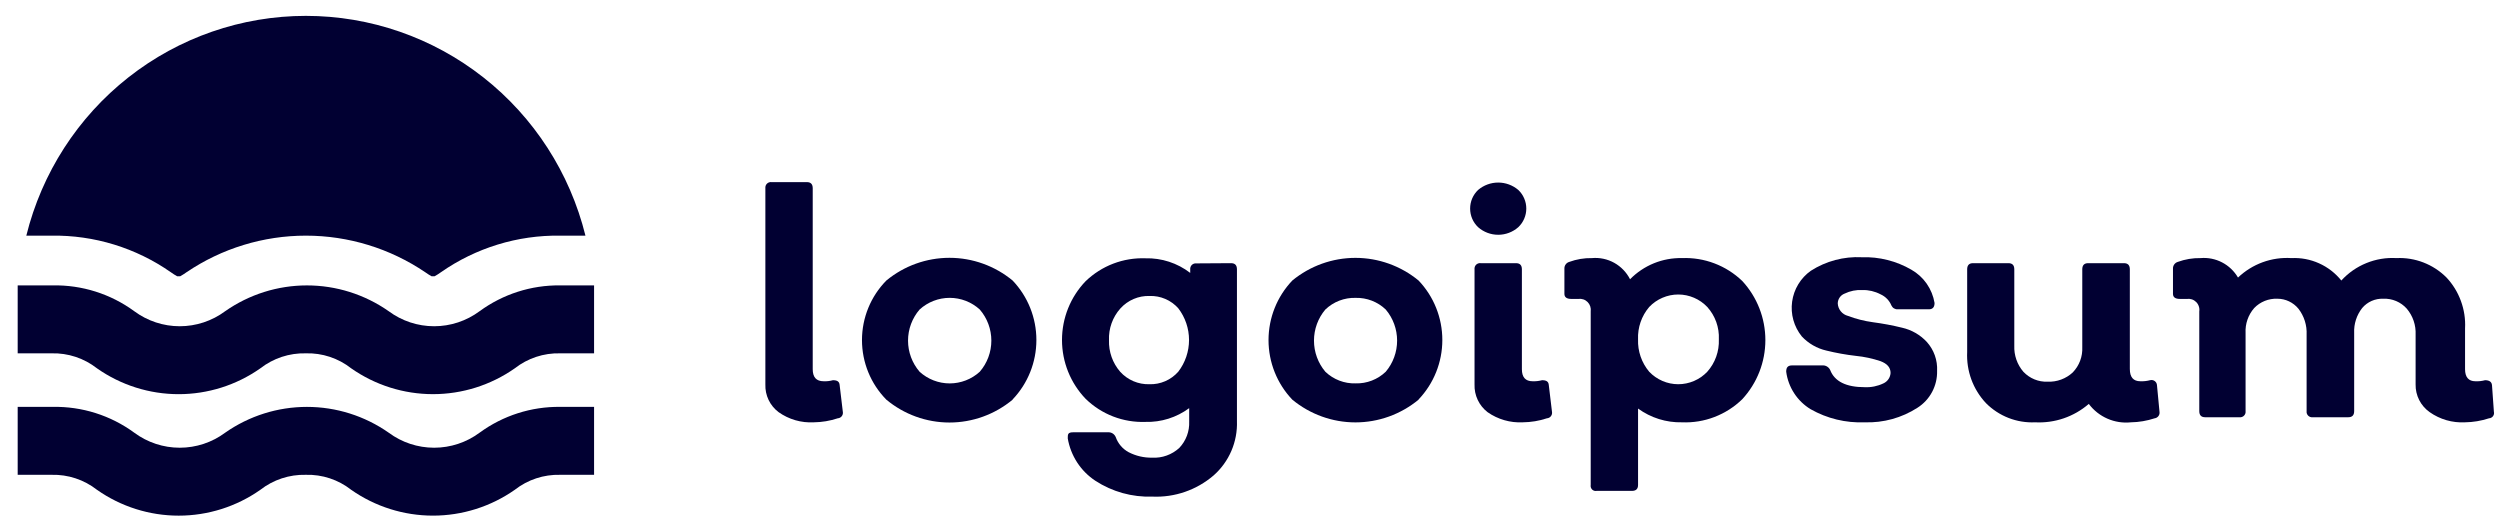 <svg width="135" height="28" viewBox="0 0 135 28" fill="none" xmlns="http://www.w3.org/2000/svg">
<path d="M43.944 22.805C43.268 22.842 42.599 22.649 42.046 22.257C41.815 22.084 41.629 21.858 41.504 21.597C41.38 21.336 41.32 21.049 41.33 20.76V10.165C41.325 10.12 41.33 10.075 41.344 10.032C41.359 9.989 41.383 9.951 41.415 9.919C41.447 9.887 41.485 9.862 41.528 9.848C41.57 9.833 41.615 9.828 41.66 9.834H43.569C43.785 9.834 43.887 9.948 43.887 10.165V19.937C43.887 20.371 44.08 20.588 44.478 20.588C44.647 20.595 44.815 20.576 44.978 20.531C45.205 20.531 45.33 20.6 45.342 20.805L45.512 22.234C45.52 22.276 45.52 22.318 45.51 22.36C45.5 22.401 45.482 22.44 45.456 22.473C45.43 22.507 45.397 22.535 45.36 22.554C45.323 22.574 45.282 22.586 45.239 22.588C44.821 22.727 44.384 22.8 43.944 22.805Z" fill="#010032"/>
<path d="M54.681 21.582C53.722 22.38 52.516 22.816 51.272 22.816C50.028 22.816 48.822 22.38 47.863 21.582C47.02 20.727 46.547 19.57 46.547 18.365C46.547 17.16 47.02 16.004 47.863 15.148C48.824 14.355 50.029 13.922 51.272 13.922C52.515 13.922 53.72 14.355 54.681 15.148C55.505 16.012 55.965 17.163 55.965 18.36C55.965 19.557 55.505 20.707 54.681 21.571V21.582ZM49.658 20.074C50.104 20.48 50.683 20.704 51.283 20.704C51.884 20.704 52.463 20.48 52.908 20.074C53.311 19.608 53.533 19.011 53.533 18.394C53.533 17.777 53.311 17.18 52.908 16.714C52.463 16.308 51.884 16.084 51.283 16.084C50.683 16.084 50.104 16.308 49.658 16.714C49.256 17.18 49.034 17.777 49.034 18.394C49.034 19.011 49.256 19.608 49.658 20.074Z" fill="#010032"/>
<path d="M66.477 14.211C66.693 14.211 66.795 14.325 66.795 14.543V22.737C66.815 23.29 66.712 23.841 66.494 24.349C66.276 24.857 65.948 25.309 65.534 25.674C64.615 26.462 63.434 26.87 62.227 26.817C61.138 26.855 60.062 26.556 59.148 25.96C58.757 25.702 58.423 25.366 58.167 24.973C57.911 24.579 57.738 24.137 57.659 23.674C57.659 23.445 57.659 23.343 57.966 23.343H59.875C59.956 23.345 60.035 23.372 60.101 23.418C60.167 23.465 60.219 23.53 60.25 23.605C60.374 23.953 60.62 24.242 60.943 24.417C61.336 24.621 61.774 24.723 62.216 24.714C62.483 24.729 62.75 24.69 63.001 24.599C63.253 24.509 63.484 24.369 63.682 24.188C63.862 23.999 64.002 23.774 64.094 23.529C64.186 23.284 64.227 23.022 64.216 22.76V22.04C63.532 22.545 62.7 22.807 61.852 22.783C61.258 22.804 60.667 22.705 60.112 22.491C59.557 22.277 59.052 21.953 58.625 21.537C57.806 20.685 57.348 19.545 57.348 18.36C57.348 17.174 57.806 16.035 58.625 15.183C59.054 14.771 59.56 14.449 60.114 14.237C60.669 14.025 61.26 13.927 61.852 13.948C62.725 13.925 63.579 14.204 64.272 14.737V14.554C64.267 14.51 64.272 14.466 64.286 14.424C64.3 14.382 64.323 14.344 64.353 14.312C64.384 14.281 64.421 14.256 64.462 14.241C64.503 14.225 64.547 14.219 64.591 14.223L66.477 14.211ZM62.068 20.748C62.361 20.758 62.652 20.702 62.921 20.585C63.19 20.469 63.43 20.294 63.625 20.074C64.003 19.583 64.208 18.98 64.208 18.36C64.208 17.739 64.003 17.136 63.625 16.645C63.431 16.428 63.192 16.256 62.925 16.142C62.658 16.027 62.37 15.973 62.079 15.983C61.783 15.973 61.489 16.029 61.216 16.145C60.943 16.262 60.699 16.436 60.5 16.657C60.081 17.126 59.861 17.741 59.886 18.371C59.866 18.995 60.081 19.603 60.489 20.074C60.688 20.294 60.932 20.468 61.205 20.585C61.478 20.701 61.772 20.757 62.068 20.748Z" fill="#010032"/>
<path d="M76.603 21.582C75.642 22.375 74.437 22.809 73.194 22.809C71.951 22.809 70.746 22.375 69.785 21.582C68.96 20.717 68.5 19.564 68.5 18.365C68.5 17.166 68.96 16.014 69.785 15.148C70.747 14.357 71.951 13.925 73.194 13.925C74.436 13.925 75.641 14.357 76.603 15.148C77.427 16.012 77.886 17.163 77.886 18.36C77.886 19.556 77.427 20.707 76.603 21.571V21.582ZM71.569 20.074C71.787 20.282 72.043 20.445 72.324 20.553C72.605 20.661 72.904 20.712 73.205 20.702C73.504 20.71 73.801 20.659 74.08 20.551C74.359 20.443 74.614 20.281 74.83 20.074C75.227 19.605 75.444 19.009 75.444 18.394C75.444 17.778 75.227 17.183 74.83 16.714C74.614 16.507 74.359 16.345 74.08 16.237C73.801 16.129 73.504 16.078 73.205 16.085C72.904 16.076 72.605 16.127 72.324 16.235C72.043 16.343 71.787 16.506 71.569 16.714C71.172 17.183 70.955 17.778 70.955 18.394C70.955 19.009 71.172 19.605 71.569 20.074Z" fill="#010032"/>
<path d="M81.988 12.268C81.688 12.533 81.302 12.678 80.903 12.678C80.504 12.678 80.118 12.533 79.818 12.268C79.682 12.139 79.573 11.983 79.499 11.81C79.425 11.637 79.387 11.451 79.387 11.262C79.387 11.074 79.425 10.888 79.499 10.715C79.573 10.542 79.682 10.386 79.818 10.257C80.121 9.999 80.506 9.858 80.903 9.858C81.3 9.858 81.685 9.999 81.988 10.257C82.125 10.386 82.233 10.542 82.307 10.715C82.382 10.888 82.42 11.074 82.42 11.262C82.42 11.451 82.382 11.637 82.307 11.81C82.233 11.983 82.125 12.139 81.988 12.268ZM82.227 22.805C81.552 22.839 80.884 22.646 80.329 22.257C80.102 22.082 79.919 21.855 79.796 21.594C79.674 21.334 79.615 21.048 79.625 20.76V14.542C79.619 14.498 79.624 14.452 79.639 14.409C79.653 14.367 79.677 14.328 79.709 14.296C79.741 14.264 79.779 14.24 79.822 14.225C79.865 14.21 79.91 14.206 79.954 14.211H81.863C82.079 14.211 82.182 14.325 82.182 14.542V19.937C82.182 20.371 82.375 20.588 82.761 20.588C82.933 20.594 83.106 20.575 83.272 20.531C83.5 20.531 83.625 20.6 83.636 20.805L83.807 22.234C83.815 22.276 83.814 22.318 83.804 22.36C83.795 22.401 83.776 22.44 83.75 22.473C83.725 22.507 83.692 22.535 83.655 22.554C83.617 22.574 83.576 22.586 83.534 22.588C83.112 22.728 82.671 22.801 82.227 22.805Z" fill="#010032"/>
<path d="M90.83 13.937C91.426 13.913 92.021 14.01 92.579 14.222C93.138 14.434 93.648 14.757 94.08 15.171C94.883 16.038 95.33 17.18 95.33 18.365C95.33 19.551 94.883 20.692 94.08 21.56C93.65 21.978 93.14 22.303 92.582 22.517C92.023 22.732 91.427 22.83 90.83 22.805C89.979 22.825 89.145 22.564 88.455 22.062V26.188C88.455 26.405 88.341 26.508 88.125 26.508H86.216C86.173 26.517 86.128 26.514 86.085 26.501C86.043 26.487 86.004 26.464 85.973 26.433C85.942 26.401 85.919 26.362 85.906 26.32C85.892 26.277 85.89 26.232 85.898 26.188V16.817C85.911 16.725 85.903 16.632 85.874 16.544C85.845 16.456 85.796 16.376 85.731 16.31C85.666 16.245 85.587 16.195 85.499 16.166C85.412 16.137 85.319 16.129 85.228 16.142H84.853C84.603 16.142 84.478 16.051 84.478 15.868V14.52C84.472 14.436 84.494 14.353 84.542 14.285C84.589 14.216 84.659 14.166 84.739 14.143C85.132 13.999 85.548 13.929 85.966 13.937C86.383 13.9 86.802 13.989 87.168 14.192C87.534 14.396 87.832 14.705 88.023 15.08C88.389 14.707 88.827 14.414 89.309 14.217C89.792 14.021 90.309 13.925 90.83 13.937ZM89.057 20.074C89.26 20.287 89.503 20.456 89.773 20.572C90.042 20.688 90.332 20.748 90.625 20.748C90.918 20.748 91.208 20.688 91.478 20.572C91.747 20.456 91.991 20.287 92.193 20.074C92.62 19.595 92.844 18.968 92.818 18.325C92.848 17.682 92.623 17.054 92.193 16.577C91.991 16.364 91.747 16.194 91.478 16.079C91.208 15.963 90.918 15.903 90.625 15.903C90.332 15.903 90.042 15.963 89.773 16.079C89.503 16.194 89.26 16.364 89.057 16.577C88.644 17.062 88.428 17.687 88.455 18.325C88.432 18.963 88.647 19.587 89.057 20.074Z" fill="#010032"/>
<path d="M100.694 22.805C99.674 22.847 98.662 22.602 97.773 22.097C97.417 21.881 97.113 21.587 96.885 21.236C96.657 20.886 96.51 20.489 96.455 20.074C96.455 19.845 96.535 19.731 96.785 19.731H98.455C98.535 19.734 98.612 19.759 98.678 19.804C98.744 19.848 98.797 19.91 98.83 19.982C99.069 20.6 99.694 20.908 100.694 20.908C101.043 20.924 101.39 20.854 101.705 20.702C101.814 20.653 101.907 20.575 101.975 20.476C102.043 20.378 102.083 20.262 102.091 20.142C102.091 19.845 101.91 19.64 101.546 19.502C101.115 19.358 100.669 19.262 100.216 19.217C99.681 19.156 99.149 19.06 98.626 18.931C98.116 18.815 97.653 18.548 97.296 18.165C97.086 17.905 96.931 17.604 96.841 17.281C96.751 16.958 96.729 16.619 96.775 16.287C96.821 15.955 96.934 15.635 97.108 15.349C97.281 15.063 97.512 14.815 97.785 14.622C98.604 14.098 99.565 13.842 100.535 13.891C101.474 13.859 102.403 14.093 103.216 14.565C103.544 14.752 103.827 15.01 104.043 15.32C104.259 15.631 104.404 15.986 104.466 16.36C104.466 16.588 104.364 16.702 104.16 16.702H102.478C102.407 16.707 102.337 16.689 102.276 16.653C102.215 16.616 102.167 16.561 102.137 16.497C102.025 16.226 101.813 16.009 101.546 15.891C101.245 15.733 100.908 15.654 100.569 15.662C100.236 15.644 99.903 15.711 99.603 15.857C99.497 15.898 99.406 15.97 99.341 16.064C99.276 16.157 99.241 16.268 99.239 16.382C99.246 16.539 99.303 16.689 99.402 16.81C99.5 16.931 99.634 17.018 99.785 17.057C100.221 17.222 100.675 17.337 101.137 17.4C101.668 17.47 102.196 17.569 102.716 17.697C103.226 17.813 103.689 18.079 104.046 18.462C104.237 18.674 104.385 18.921 104.48 19.189C104.576 19.458 104.617 19.743 104.603 20.028C104.613 20.423 104.52 20.814 104.335 21.163C104.15 21.511 103.878 21.805 103.546 22.017C102.697 22.565 101.702 22.84 100.694 22.805Z" fill="#010032"/>
<path d="M116.613 22.234C116.62 22.274 116.618 22.316 116.609 22.356C116.599 22.396 116.582 22.433 116.557 22.466C116.533 22.499 116.502 22.527 116.467 22.548C116.432 22.569 116.393 22.583 116.352 22.588C115.937 22.724 115.504 22.798 115.068 22.805C114.636 22.85 114.2 22.782 113.802 22.608C113.403 22.434 113.057 22.16 112.795 21.811C111.993 22.505 110.954 22.861 109.898 22.805C109.407 22.828 108.917 22.747 108.459 22.568C108.001 22.389 107.585 22.116 107.238 21.765C106.894 21.398 106.627 20.965 106.453 20.492C106.28 20.019 106.203 19.515 106.227 19.011V14.543C106.227 14.325 106.329 14.211 106.545 14.211H108.454C108.67 14.211 108.772 14.325 108.772 14.543V18.668C108.752 19.182 108.926 19.685 109.261 20.074C109.428 20.252 109.632 20.392 109.857 20.485C110.082 20.578 110.325 20.621 110.568 20.611C110.817 20.622 111.066 20.583 111.3 20.497C111.534 20.411 111.749 20.279 111.932 20.108C112.104 19.929 112.24 19.715 112.327 19.482C112.416 19.248 112.454 18.998 112.443 18.748V14.543C112.443 14.325 112.545 14.211 112.761 14.211H114.693C114.909 14.211 115.011 14.325 115.011 14.543V19.925C115.011 20.371 115.204 20.588 115.579 20.588C115.755 20.595 115.932 20.576 116.102 20.531C116.145 20.519 116.191 20.517 116.234 20.525C116.278 20.533 116.319 20.55 116.355 20.577C116.392 20.603 116.421 20.638 116.443 20.677C116.463 20.717 116.475 20.761 116.477 20.805L116.613 22.234Z" fill="#010032"/>
<path d="M134.67 22.234C134.68 22.275 134.682 22.317 134.674 22.359C134.665 22.4 134.648 22.439 134.623 22.473C134.598 22.507 134.566 22.535 134.528 22.555C134.492 22.575 134.451 22.586 134.409 22.588C133.986 22.726 133.546 22.8 133.102 22.805C132.426 22.84 131.759 22.647 131.204 22.257C130.965 22.089 130.77 21.865 130.637 21.604C130.504 21.343 130.437 21.053 130.443 20.76V18.074C130.467 17.561 130.296 17.059 129.966 16.668C129.807 16.489 129.609 16.349 129.39 16.256C129.169 16.163 128.932 16.12 128.693 16.131C128.478 16.123 128.265 16.164 128.067 16.251C127.87 16.338 127.696 16.469 127.557 16.634C127.257 17.017 127.103 17.495 127.125 17.982V22.2C127.125 22.417 127.023 22.531 126.807 22.531H124.886C124.842 22.537 124.796 22.532 124.754 22.517C124.711 22.502 124.673 22.478 124.641 22.446C124.609 22.414 124.585 22.375 124.57 22.333C124.555 22.29 124.551 22.244 124.557 22.2V18.074C124.582 17.567 124.424 17.068 124.113 16.668C123.975 16.5 123.801 16.365 123.604 16.272C123.409 16.179 123.194 16.131 122.977 16.131C122.745 16.122 122.515 16.162 122.299 16.248C122.083 16.335 121.888 16.466 121.727 16.634C121.402 17.005 121.235 17.489 121.261 17.982V22.2C121.267 22.244 121.262 22.29 121.248 22.333C121.233 22.375 121.209 22.414 121.177 22.446C121.145 22.478 121.107 22.502 121.065 22.517C121.021 22.532 120.976 22.537 120.932 22.531H119.079C118.863 22.531 118.761 22.417 118.761 22.2V16.817C118.775 16.725 118.767 16.632 118.737 16.544C118.709 16.456 118.66 16.376 118.594 16.31C118.529 16.245 118.45 16.195 118.362 16.166C118.275 16.137 118.182 16.129 118.091 16.142H117.716C117.466 16.142 117.341 16.051 117.341 15.868V14.52C117.335 14.436 117.358 14.353 117.405 14.285C117.453 14.216 117.523 14.166 117.602 14.142C117.995 13.999 118.411 13.929 118.829 13.937C119.23 13.902 119.634 13.983 119.992 14.169C120.35 14.355 120.648 14.639 120.852 14.988C121.235 14.623 121.69 14.341 122.186 14.16C122.683 13.979 123.211 13.903 123.738 13.937C124.251 13.912 124.761 14.008 125.229 14.219C125.698 14.429 126.109 14.748 126.432 15.148C126.808 14.737 127.27 14.415 127.785 14.206C128.3 13.996 128.854 13.904 129.409 13.937C129.904 13.913 130.4 13.994 130.863 14.173C131.327 14.352 131.749 14.626 132.102 14.977C132.448 15.343 132.715 15.776 132.888 16.25C133.062 16.723 133.14 17.227 133.113 17.731V19.937C133.113 20.371 133.307 20.588 133.67 20.588C133.846 20.596 134.023 20.577 134.193 20.531C134.428 20.531 134.553 20.622 134.568 20.805L134.67 22.234Z" fill="#010032"/>
<path d="M1.421 12.725C2.259 9.337 4.201 6.327 6.937 4.176C9.673 2.026 13.045 0.857 16.518 0.857C19.99 0.857 23.363 2.026 26.098 4.176C28.834 6.327 30.776 9.337 31.614 12.725H30.25C27.95 12.691 25.697 13.383 23.807 14.703C23.698 14.782 23.584 14.854 23.466 14.92H23.307C23.189 14.854 23.076 14.782 22.966 14.703C21.06 13.413 18.815 12.725 16.518 12.725C14.22 12.725 11.975 13.413 10.069 14.703C9.96 14.782 9.846 14.854 9.728 14.92H9.569C9.451 14.854 9.337 14.782 9.228 14.703C7.338 13.383 5.085 12.691 2.785 12.725H1.421ZM27.796 19.891C28.496 19.343 29.364 19.056 30.25 19.08H32.08V15.411H30.25C28.688 15.392 27.162 15.881 25.898 16.805C25.187 17.333 24.327 17.617 23.444 17.617C22.56 17.617 21.7 17.333 20.989 16.805C19.694 15.898 18.153 15.412 16.574 15.412C14.996 15.412 13.455 15.898 12.16 16.805C11.449 17.333 10.588 17.617 9.705 17.617C8.822 17.617 7.962 17.333 7.25 16.805C5.971 15.869 4.423 15.38 2.841 15.411H0.955V19.08H2.785C3.672 19.056 4.539 19.343 5.239 19.891C6.532 20.799 8.071 21.285 9.648 21.285C11.225 21.285 12.764 20.799 14.057 19.891C14.758 19.345 15.625 19.058 16.512 19.08C17.399 19.054 18.267 19.341 18.966 19.891C20.262 20.798 21.803 21.284 23.381 21.284C24.96 21.284 26.5 20.798 27.796 19.891ZM27.796 26.451C28.496 25.903 29.364 25.616 30.25 25.64H32.08V21.971H30.25C28.688 21.952 27.162 22.441 25.898 23.365C25.187 23.893 24.327 24.177 23.444 24.177C22.56 24.177 21.7 23.893 20.989 23.365C19.694 22.458 18.153 21.972 16.574 21.972C14.996 21.972 13.455 22.458 12.16 23.365C11.449 23.893 10.588 24.177 9.705 24.177C8.822 24.177 7.962 23.893 7.25 23.365C5.971 22.429 4.423 21.94 2.841 21.971H0.955V25.64H2.785C3.672 25.616 4.539 25.903 5.239 26.451C6.532 27.359 8.071 27.845 9.648 27.845C11.225 27.845 12.764 27.359 14.057 26.451C14.758 25.905 15.625 25.618 16.512 25.64C17.399 25.614 18.267 25.901 18.966 26.451C20.262 27.358 21.803 27.844 23.381 27.844C24.96 27.844 26.5 27.358 27.796 26.451Z" fill="#010032"/>
</svg>
